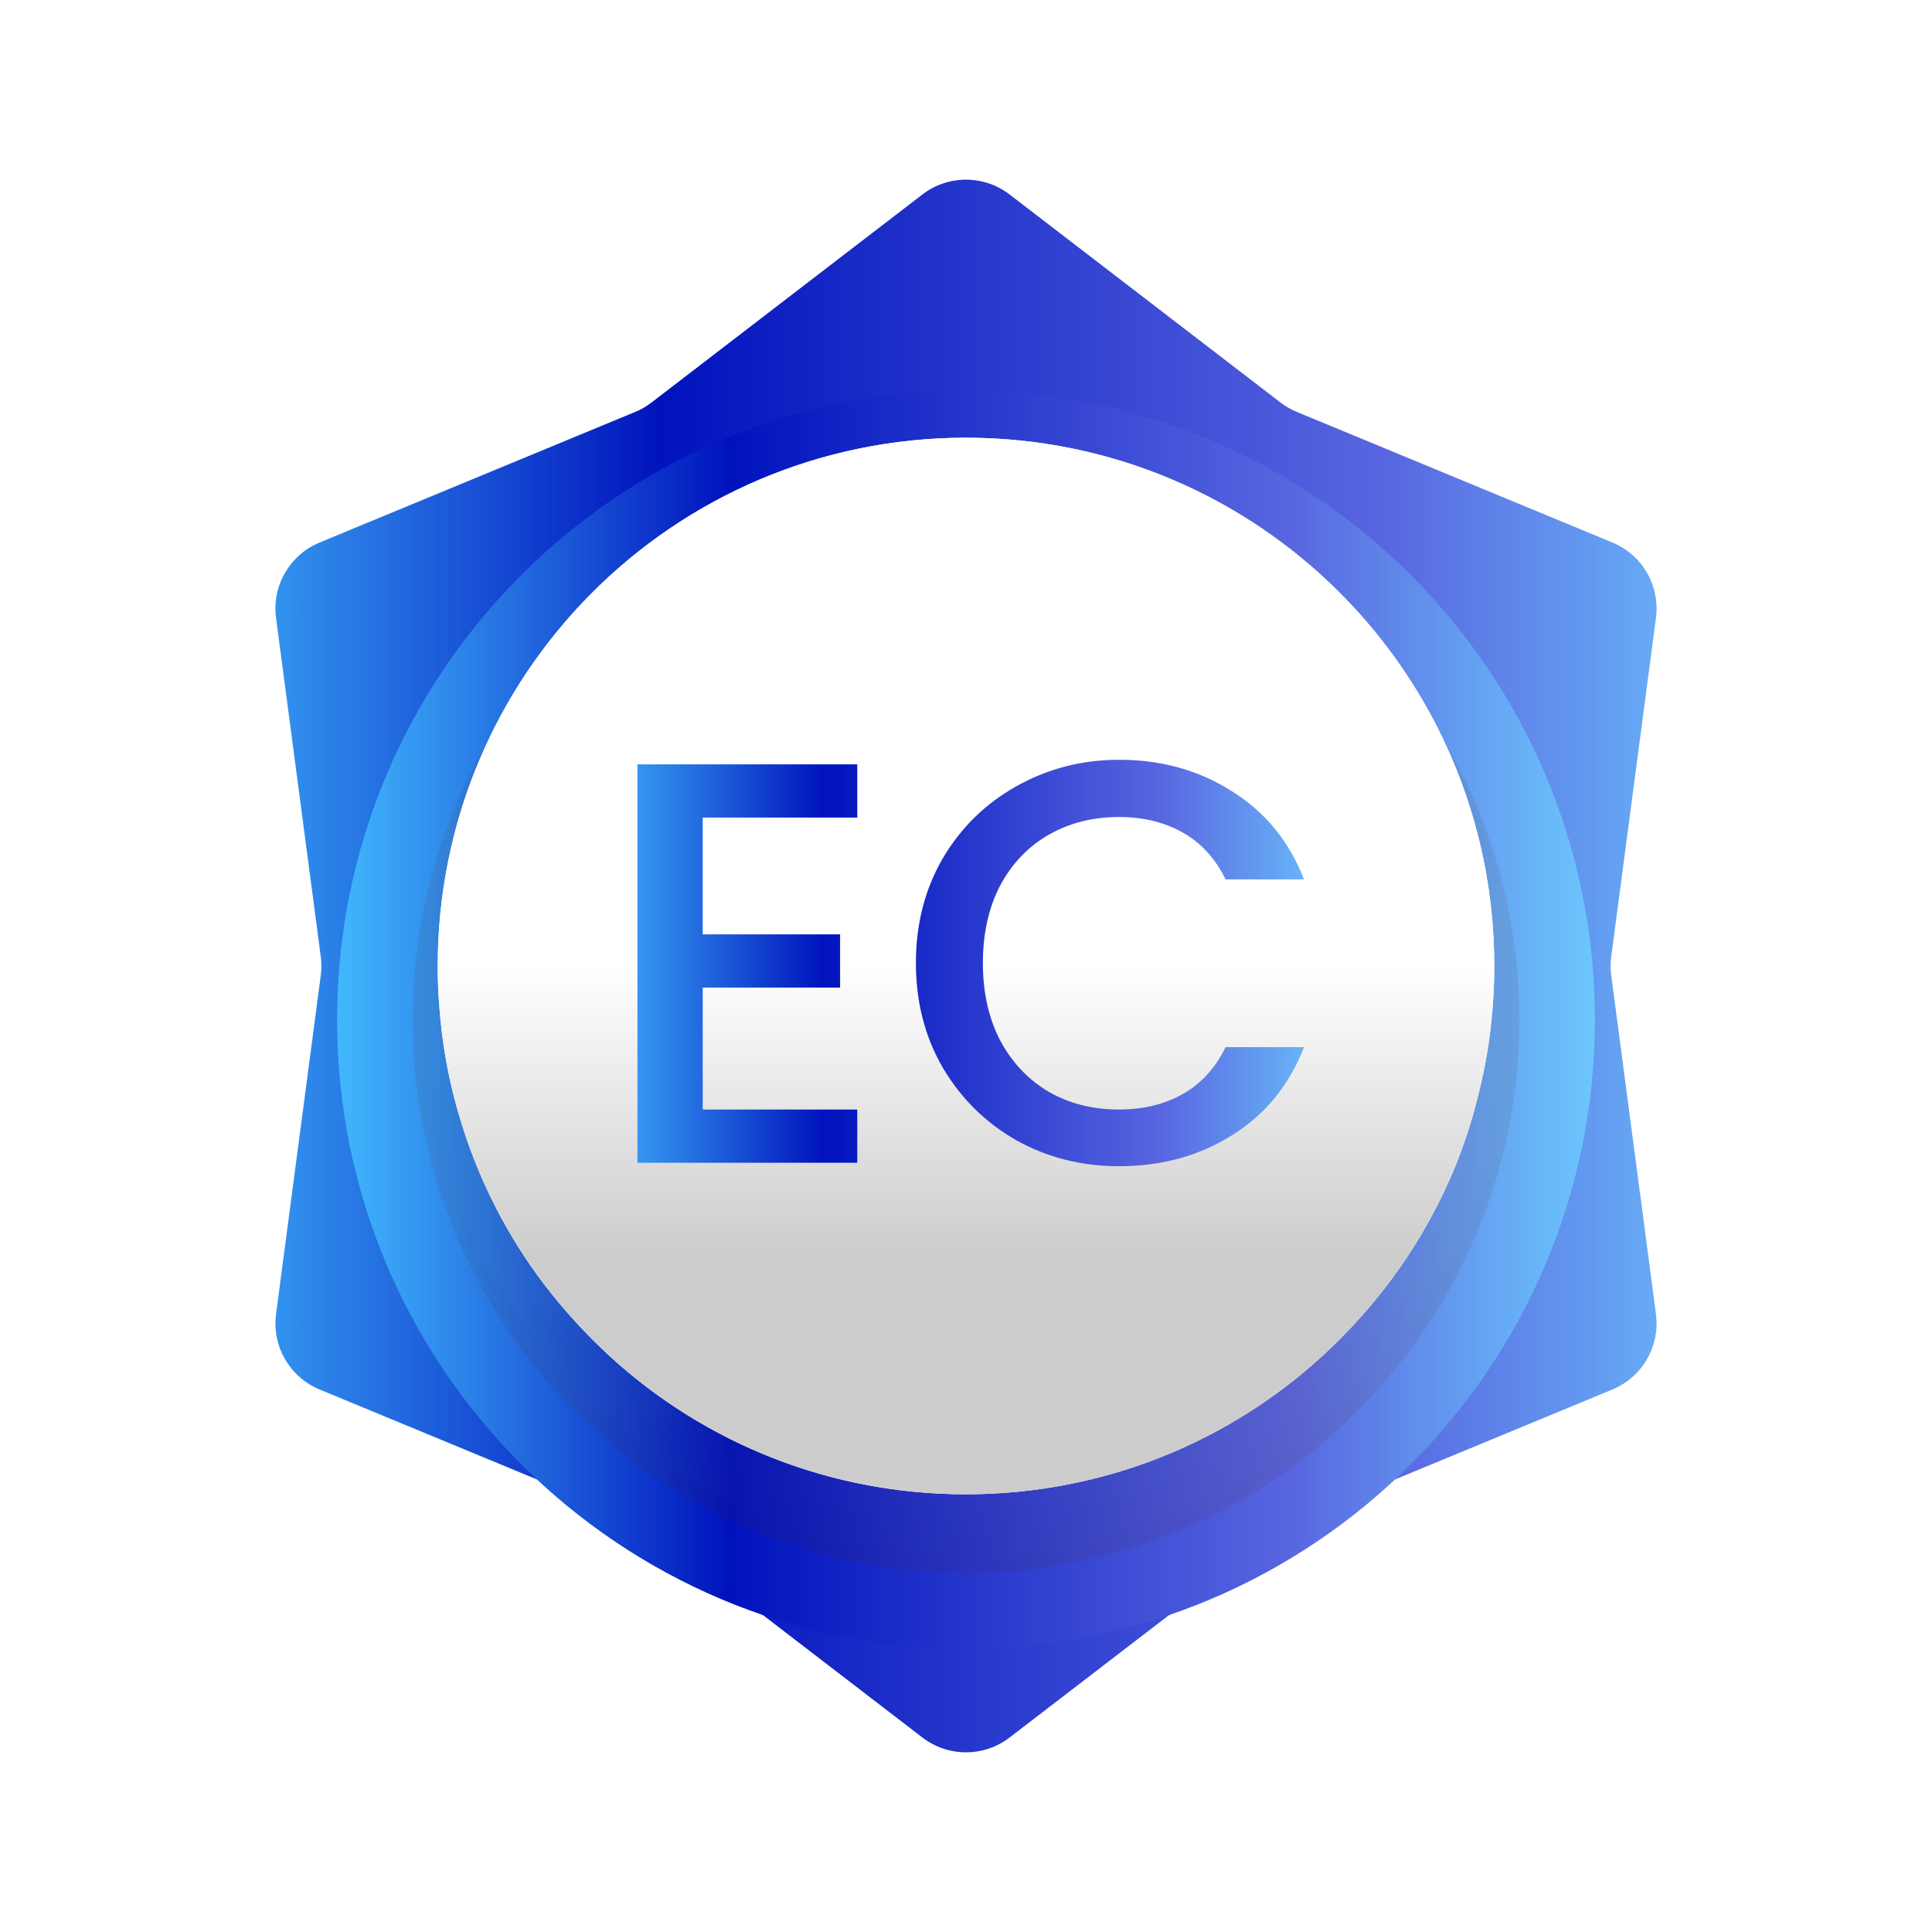 <svg width="60" height="60" viewBox="0 0 98 108" fill="none" xmlns="http://www.w3.org/2000/svg">
    <g filter="url(#filter0_d_29_10792)">
        <path d="M46.564 2.871C48.001 1.768 49.999 1.768 51.436 2.871L66.581 14.501C66.859 14.715 67.164 14.891 67.488 15.025L85.133 22.326C86.807 23.018 87.806 24.749 87.569 26.545L85.069 45.476C85.023 45.824 85.023 46.176 85.069 46.524L87.569 65.455C87.806 67.251 86.807 68.982 85.133 69.674L67.488 76.975C67.164 77.109 66.859 77.285 66.581 77.499L51.436 89.129C49.999 90.232 48.001 90.232 46.564 89.129L31.419 77.499C31.141 77.285 30.836 77.109 30.512 76.975L12.867 69.674C11.193 68.982 10.194 67.251 10.431 65.455L12.931 46.524C12.977 46.176 12.977 45.824 12.931 45.476L10.431 26.545C10.194 24.749 11.193 23.018 12.867 22.326L30.512 15.025C30.836 14.891 31.141 14.715 31.419 14.501L46.564 2.871Z" fill="url(#paint0_linear_29_10792)"/>
        <g filter="url(#filter1_d_29_10792)">
            <path d="M49 81.156C68.416 81.156 84.156 65.416 84.156 46C84.156 26.584 68.416 10.844 49 10.844C29.584 10.844 13.844 26.584 13.844 46C13.844 65.416 29.584 81.156 49 81.156Z" fill="url(#paint1_linear_29_10792)"/>
            <path opacity="0.18" d="M49 76.938C66.086 76.938 79.938 63.086 79.938 46C79.938 28.914 66.086 15.062 49 15.062C31.914 15.062 18.062 28.914 18.062 46C18.062 63.086 31.914 76.938 49 76.938Z" fill="url(#paint2_radial_29_10792)" fill-opacity="0.5"/>
        </g>
        <path d="M78.531 45.896C78.531 47.106 78.462 48.317 78.323 49.492C78.185 50.806 77.908 52.12 77.597 53.365C77.458 53.919 77.32 54.437 77.146 54.991C76.835 55.959 76.489 56.927 76.073 57.861C75.173 59.901 74.065 61.803 72.75 63.566C71.642 65.053 70.395 66.436 69.011 67.716C63.783 72.557 56.79 75.496 49.104 75.531C41.418 75.566 34.39 72.661 29.128 67.854C27.778 66.609 26.532 65.261 25.424 63.808C23.346 61.077 21.754 57.965 20.75 54.645C20.265 53.089 19.919 51.464 19.711 49.804C19.573 48.593 19.469 47.383 19.469 46.173C19.4 29.782 32.556 16.538 48.896 16.469C65.202 16.434 78.462 29.575 78.531 45.896Z" fill="#FCFCFC"/>
        <path d="M49 75.531C65.31 75.531 78.531 62.31 78.531 46C78.531 29.69 65.31 16.469 49 16.469C32.69 16.469 19.469 29.69 19.469 46C19.469 62.31 32.69 75.531 49 75.531Z" fill="white"/>
        <path d="M49 75.531C65.31 75.531 78.531 62.31 78.531 46C78.531 29.69 65.31 16.469 49 16.469C32.69 16.469 19.469 29.69 19.469 46C19.469 62.31 32.69 75.531 49 75.531Z" fill="url(#paint3_linear_29_10792)"/>
        <path d="M34.282 37.704V44.232H41.962V47.208H34.282V54.024H42.922V57H30.634V34.728H42.922V37.704H34.282ZM46.2 45.832C46.2 43.656 46.701 41.704 47.704 39.976C48.728 38.248 50.104 36.904 51.832 35.944C53.581 34.963 55.49 34.472 57.56 34.472C59.928 34.472 62.029 35.059 63.864 36.232C65.72 37.384 67.064 39.027 67.896 41.16H63.512C62.936 39.987 62.136 39.112 61.112 38.536C60.088 37.96 58.904 37.672 57.56 37.672C56.088 37.672 54.776 38.003 53.624 38.664C52.472 39.325 51.565 40.275 50.904 41.512C50.264 42.749 49.944 44.189 49.944 45.832C49.944 47.475 50.264 48.915 50.904 50.152C51.565 51.389 52.472 52.349 53.624 53.032C54.776 53.693 56.088 54.024 57.56 54.024C58.904 54.024 60.088 53.736 61.112 53.16C62.136 52.584 62.936 51.709 63.512 50.536H67.896C67.064 52.669 65.72 54.312 63.864 55.464C62.029 56.616 59.928 57.192 57.56 57.192C55.469 57.192 53.56 56.712 51.832 55.752C50.104 54.771 48.728 53.416 47.704 51.688C46.701 49.96 46.2 48.008 46.2 45.832Z" fill="url(#paint4_linear_29_10792)"/>
    </g>
    <defs>
        <filter id="filter0_d_29_10792" x="-6" y="-1" width="110" height="110" filterUnits="userSpaceOnUse" color-interpolation-filters="sRGB">
            <feFlood flood-opacity="0" result="BackgroundImageFix"/>
            <feColorMatrix in="SourceAlpha" type="matrix" values="0 0 0 0 0 0 0 0 0 0 0 0 0 0 0 0 0 0 127 0" result="hardAlpha"/>
            <feOffset dy="8"/>
            <feGaussianBlur stdDeviation="5"/>
            <feColorMatrix type="matrix" values="0 0 0 0 0.004 0 0 0 0 0.02 0 0 0 0 0.2 0 0 0 0.08 0"/>
            <feBlend mode="normal" in2="BackgroundImageFix" result="effect1_dropShadow_29_10792"/>
            <feBlend mode="normal" in="SourceGraphic" in2="effect1_dropShadow_29_10792" result="shape"/>
        </filter>
        <filter id="filter1_d_29_10792" x="7.844" y="7.844" width="82.313" height="82.312" filterUnits="userSpaceOnUse" color-interpolation-filters="sRGB">
            <feFlood flood-opacity="0" result="BackgroundImageFix"/>
            <feColorMatrix in="SourceAlpha" type="matrix" values="0 0 0 0 0 0 0 0 0 0 0 0 0 0 0 0 0 0 127 0" result="hardAlpha"/>
            <feOffset dy="3"/>
            <feGaussianBlur stdDeviation="3"/>
            <feColorMatrix type="matrix" values="0 0 0 0 0.004 0 0 0 0 0.02 0 0 0 0 0.2 0 0 0 0.08 0"/>
            <feBlend mode="normal" in2="BackgroundImageFix" result="effect1_dropShadow_29_10792"/>
            <feBlend mode="normal" in="SourceGraphic" in2="effect1_dropShadow_29_10792" result="shape"/>
        </filter>
        <linearGradient id="paint0_linear_29_10792" x1="3.951" y1="45.985" x2="94.019" y2="45.985" gradientUnits="userSpaceOnUse">
            <stop stop-color="#41B8FD"/>
            <stop offset="0.312" stop-color="#0013BD"/>
            <stop offset="0.759" stop-color="#5866E0"/>
            <stop offset="1" stop-color="#6CC7FD"/>
        </linearGradient>
        <linearGradient id="paint1_linear_29_10792" x1="13.806" y1="45.988" x2="84.171" y2="45.988" gradientUnits="userSpaceOnUse">
            <stop stop-color="#41B8FD"/>
            <stop offset="0.312" stop-color="#0013BD"/>
            <stop offset="0.759" stop-color="#5866E0"/>
            <stop offset="1" stop-color="#6CC7FD"/>
        </linearGradient>
        <radialGradient id="paint2_radial_29_10792" cx="0" cy="0" r="1" gradientUnits="userSpaceOnUse" gradientTransform="translate(48.985 45.984) scale(30.922 30.922)">
            <stop stop-color="white" stop-opacity="0"/>
            <stop offset="1" stop-color="#571600"/>
        </radialGradient>
        <linearGradient id="paint3_linear_29_10792" x1="49" y1="16.469" x2="49" y2="75.531" gradientUnits="userSpaceOnUse">
            <stop offset="0.5" stop-opacity="0"/>
            <stop offset="0.776" stop-opacity="0.2"/>
        </linearGradient>
        <linearGradient id="paint4_linear_29_10792" x1="27.977" y1="45.997" x2="70.009" y2="45.997" gradientUnits="userSpaceOnUse">
            <stop stop-color="#41B8FD"/>
            <stop offset="0.312" stop-color="#0013BD"/>
            <stop offset="0.759" stop-color="#5866E0"/>
            <stop offset="1" stop-color="#6CC7FD"/>
        </linearGradient>
    </defs>
</svg>
